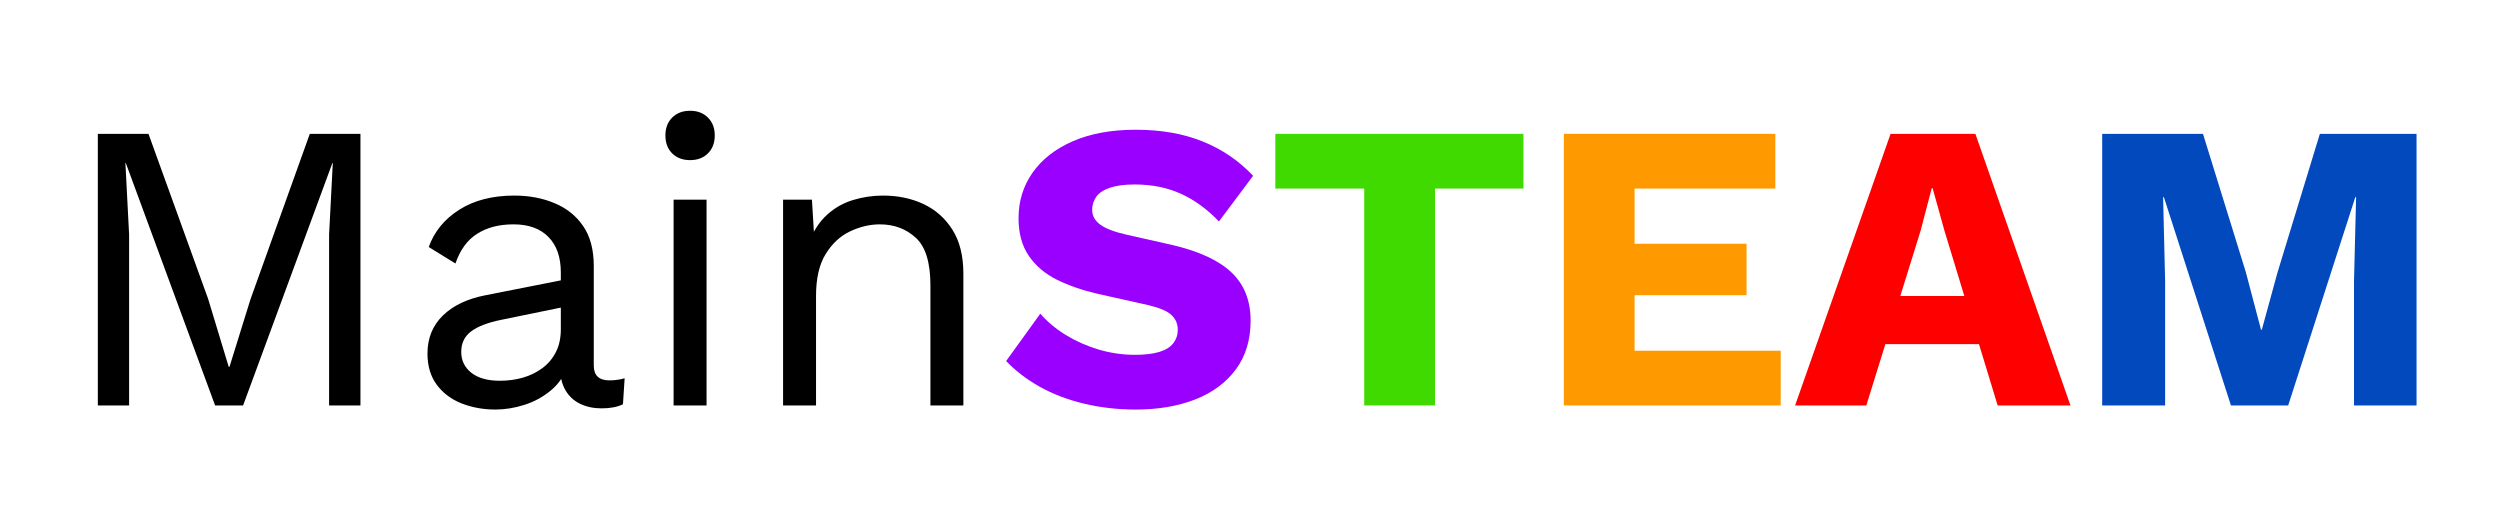 <svg version="1.1" viewBox="0.0 0.0 485.95 100.0" fill="none" stroke="none" stroke-linecap="square" stroke-miterlimit="10" xmlns:xlink="http://www.w3.org/1999/xlink" xmlns="http://www.w3.org/2000/svg"><clipPath id="p.0"><path d="m0 0l485.95 0l0 100.0l-485.95 0l0 -100.0z" clip-rule="nonzero"/></clipPath><g clip-path="url(#p.0)"><path fill="#000000" fill-opacity="0.0" d="m0 0l485.95 0l0 100.0l-485.95 0z" fill-rule="evenodd"/><path fill="#000000" fill-opacity="0.0" d="m0 0.013l485.953 0l0 100.0l-485.953 0z" fill-rule="evenodd"/><path fill="#000000" d="m70.064 26.016l0 52.797l-6.094 0l0 -33.203l0.719 -13.922l-0.078 0l-17.359 47.125l-5.438 0l-17.359 -47.125l-0.078 0l0.719 13.922l0 33.203l-6.078 0l0 -52.797l9.844 0l11.594 32.078l4.0 13.203l0.156 0l4.078 -13.125l11.531 -32.156l9.844 0zm38.949 26.953q0 -4.469 -2.406 -6.906q-2.391 -2.453 -6.797 -2.453q-4.156 0 -7.031 1.812q-2.875 1.797 -4.25 5.797l-5.188 -3.203q1.594 -4.484 5.906 -7.234q4.328 -2.766 10.734 -2.766q4.312 0 7.828 1.484q3.531 1.469 5.562 4.469q2.047 3.0 2.047 7.719l0 19.359q0 2.891 3.031 2.891q1.531 0 2.969 -0.406l-0.328 5.047q-1.594 0.797 -4.156 0.797q-2.312 0 -4.156 -0.875q-1.844 -0.891 -2.891 -2.688q-1.031 -1.797 -1.031 -4.516l0 -0.797l1.594 0.234q-0.953 3.125 -3.281 5.078q-2.312 1.953 -5.203 2.875q-2.875 0.922 -5.672 0.922q-3.516 0 -6.562 -1.188q-3.031 -1.203 -4.844 -3.641q-1.797 -2.453 -1.797 -6.047q0 -4.484 3.0 -7.406q3.0 -2.922 8.359 -3.953l15.844 -3.125l0 5.281l-12.875 2.641q-3.922 0.797 -5.844 2.25q-1.922 1.438 -1.922 3.984q0 2.484 1.953 4.047q1.969 1.562 5.562 1.562q2.328 0 4.438 -0.594q2.125 -0.609 3.797 -1.844q1.688 -1.25 2.641 -3.125q0.969 -1.875 0.969 -4.438l0 -11.047zm25.124 -21.844q-2.156 0 -3.484 -1.312q-1.312 -1.312 -1.312 -3.484q0 -2.156 1.312 -3.469q1.328 -1.328 3.484 -1.328q2.156 0 3.469 1.328q1.328 1.312 1.328 3.469q0 2.172 -1.328 3.484q-1.312 1.312 -3.469 1.312zm3.203 7.688l0 40.0l-6.406 0l0 -40.0l6.406 0zm14.874 40.0l0 -40.0l5.609 0l0.547 8.953l-1.031 -0.875q1.281 -3.203 3.438 -5.156q2.156 -1.969 5.0 -2.844q2.844 -0.875 5.875 -0.875q4.328 0 7.844 1.641q3.516 1.641 5.641 5.0q2.125 3.359 2.125 8.562l0 25.594l-6.406 0l0 -23.359q0 -6.641 -2.844 -9.234q-2.828 -2.609 -7.0 -2.609q-2.875 0 -5.766 1.359q-2.875 1.359 -4.75 4.406q-1.875 3.031 -1.875 8.156l0 21.281l-6.406 0z" fill-rule="nonzero"/><path fill="#9900ff" d="m220.781 25.219q7.359 0 13.0 2.281q5.641 2.266 9.797 6.672l-6.641 8.875q-3.438 -3.594 -7.406 -5.391q-3.953 -1.797 -9.0 -1.797q-2.953 0 -4.797 0.641q-1.844 0.625 -2.641 1.75q-0.797 1.125 -0.797 2.562q0 1.688 1.562 2.844q1.562 1.156 5.078 1.953l8.875 2.0q7.922 1.844 11.594 5.375q3.688 3.516 3.688 9.344q0 5.609 -2.875 9.484q-2.875 3.875 -7.922 5.844q-5.047 1.953 -11.516 1.953q-5.281 0 -10.094 -1.156q-4.797 -1.156 -8.641 -3.312q-3.828 -2.172 -6.469 -4.969l6.641 -9.203q2.0 2.328 4.922 4.125q2.922 1.797 6.391 2.844q3.484 1.031 7.078 1.031q2.812 0 4.688 -0.547q1.875 -0.562 2.75 -1.688q0.891 -1.125 0.891 -2.641q0 -1.688 -1.203 -2.844q-1.203 -1.156 -4.562 -1.953l-9.75 -2.172q-4.484 -1.031 -7.969 -2.75q-3.469 -1.719 -5.469 -4.641q-2.0 -2.922 -2.0 -7.328q0 -4.953 2.719 -8.828q2.719 -3.891 7.828 -6.125q5.125 -2.234 12.25 -2.234z" fill-rule="nonzero"/><path fill="#41da00" d="m296.131 26.016l0 10.641l-17.188 0l0 42.156l-13.766 0l0 -42.156l-17.281 0l0 -10.641l48.234 0z" fill-rule="nonzero"/><path fill="#ff9900" d="m303.98 78.813l0 -52.797l41.109 0l0 10.641l-27.359 0l0 10.719l21.766 0l0 10.0l-21.766 0l0 10.797l28.406 0l0 10.641l-42.156 0z" fill-rule="nonzero"/><path fill="#ff0000" d="m348.929 78.813l18.562 -52.797l16.484 0l18.484 52.797l-14.156 0l-10.328 -33.922l-2.312 -8.312l-0.172 0l-2.156 8.234l-10.562 34.0l-13.844 0zm12.094 -11.922l0 -9.359l29.359 0l0 9.359l-29.359 0z" fill-rule="nonzero"/><path fill="#0249bd" d="m469.729 26.016l0 52.797l-12.156 0l0 -24.234l0.406 -16.25l-0.156 0l-13.047 40.484l-11.125 0l-13.031 -40.484l-0.156 0l0.391 16.25l0 24.234l-12.234 0l0 -52.797l19.594 0l8.328 26.875l2.953 11.203l0.156 0l3.047 -11.125l8.234 -26.953l18.797 0z" fill-rule="nonzero"/></g></svg>